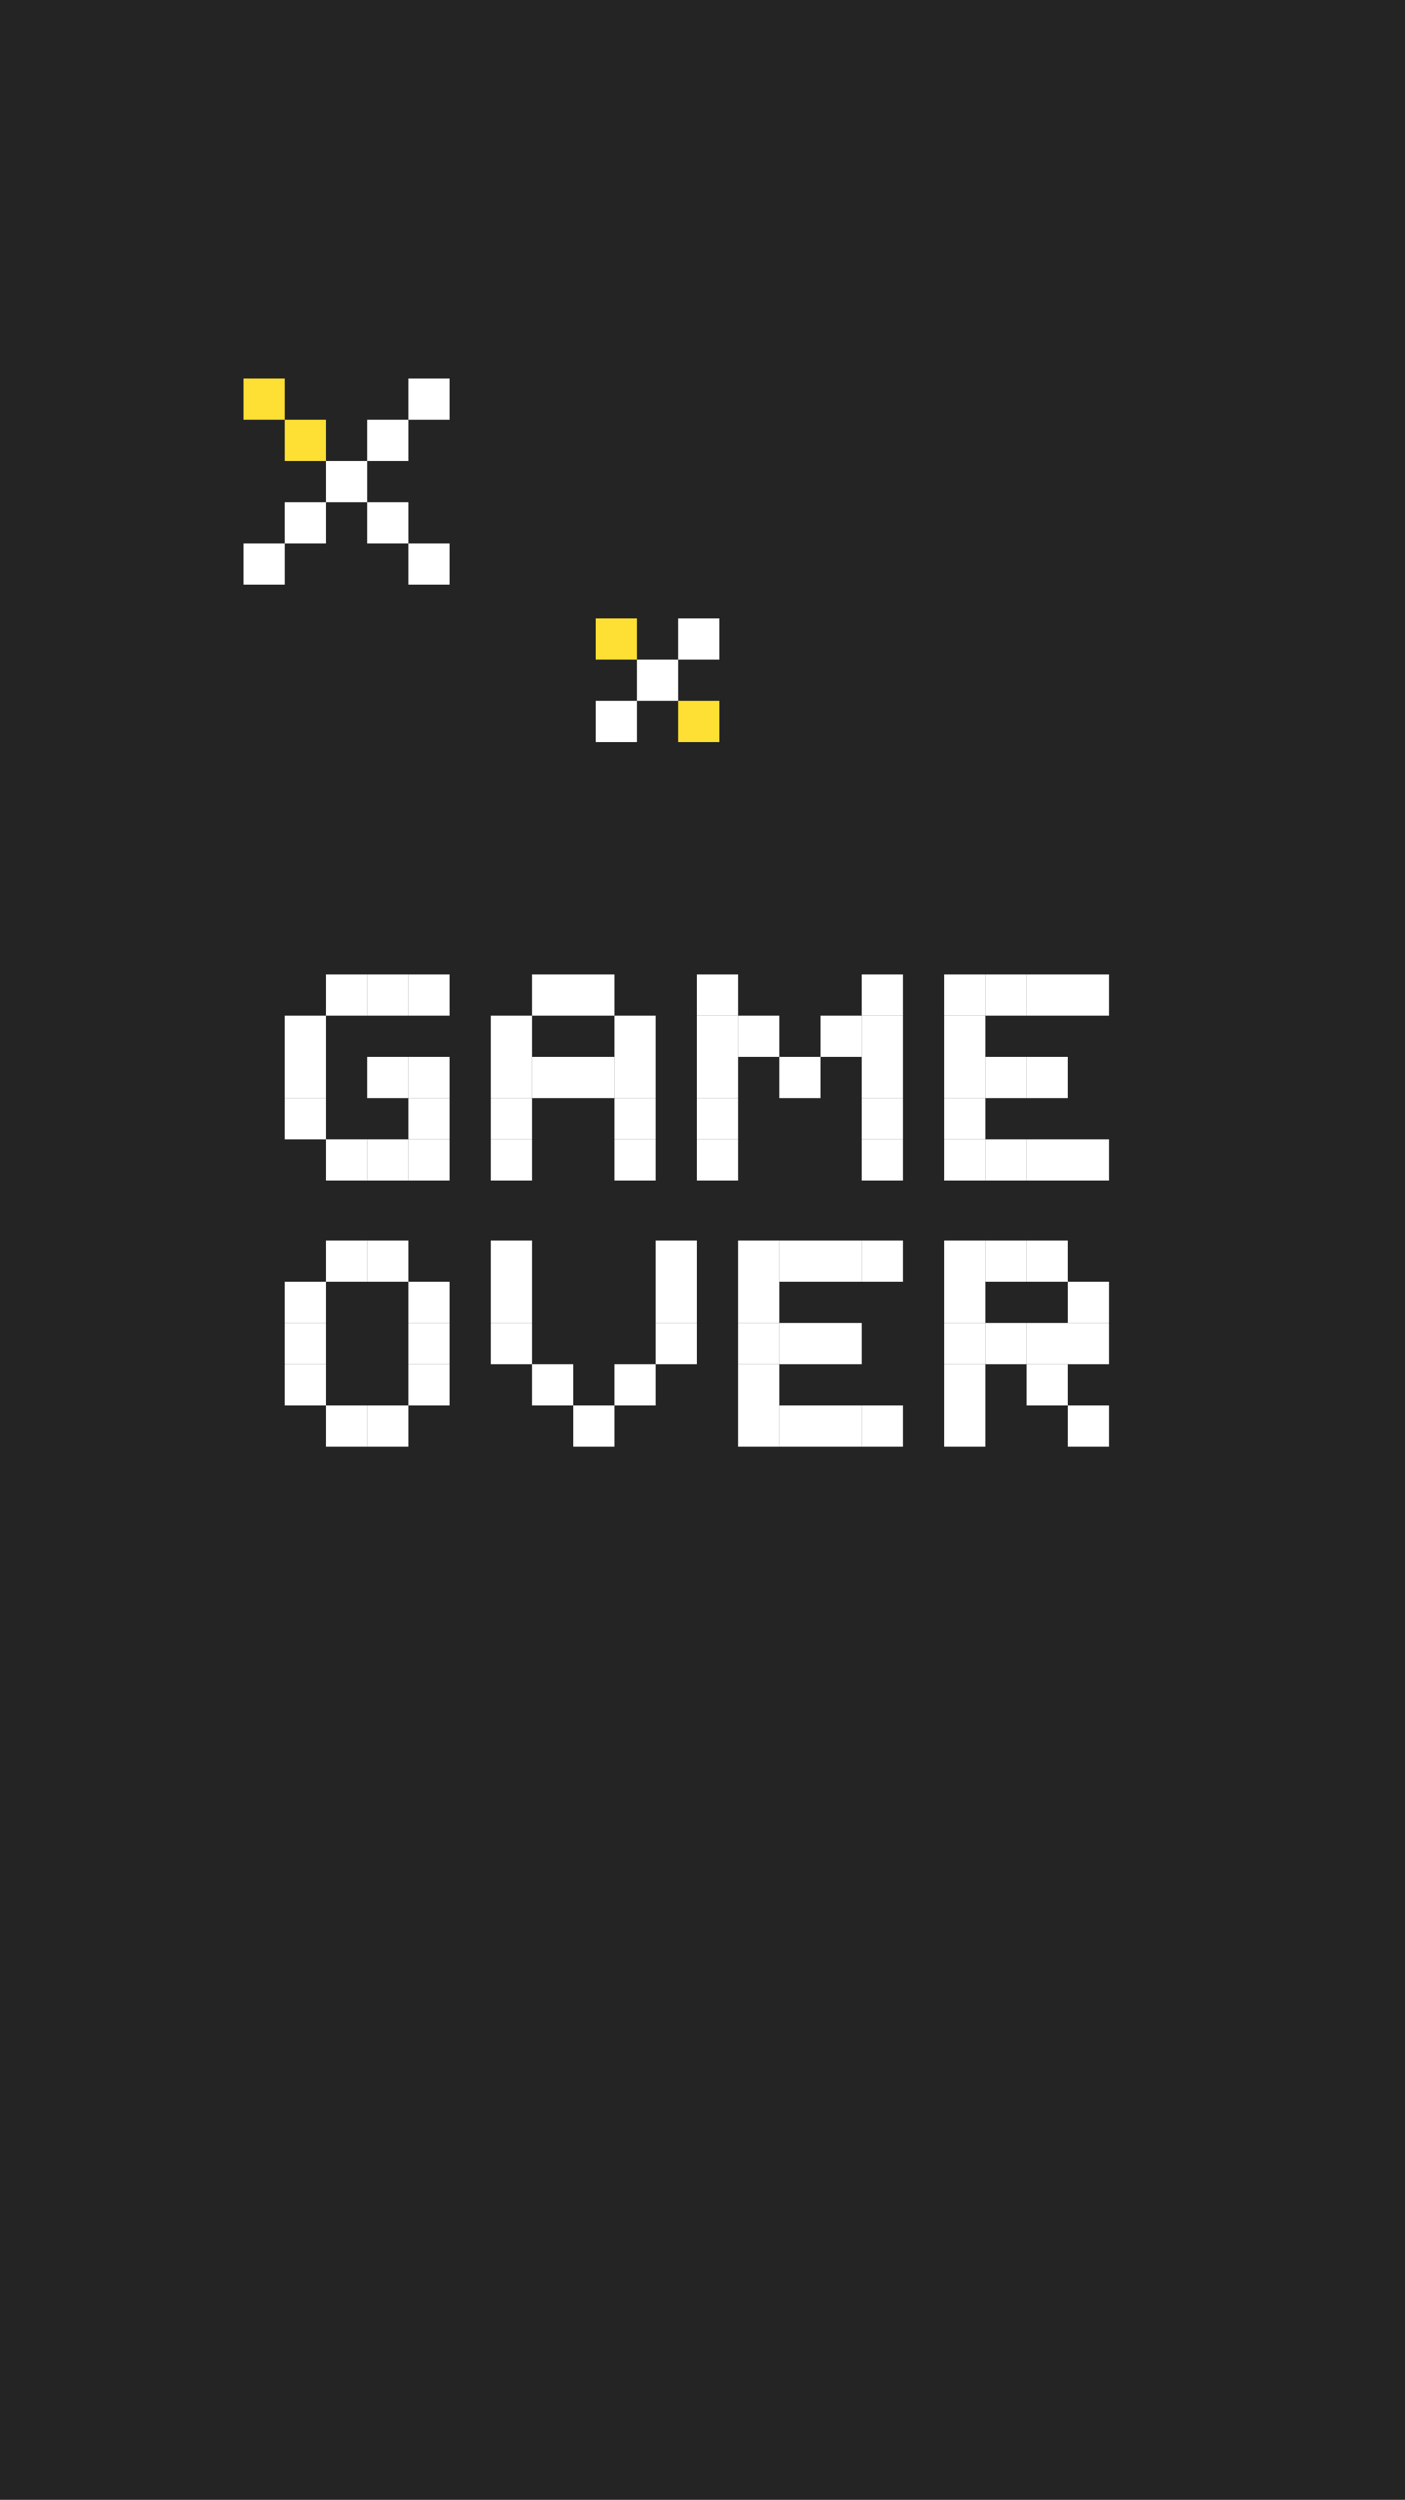 <svg width="375" height="667" viewBox="0 0 375 667" fill="none" xmlns="http://www.w3.org/2000/svg">
<rect width="375" height="667" fill="#242424"/>
<rect width="11" height="11" transform="matrix(-1 0 0 1 192 165)" fill="white"/>
<rect width="11" height="11" transform="matrix(-1 0 0 1 109 112)" fill="white"/>
<rect width="11" height="11" transform="matrix(-1 0 0 1 120 101)" fill="white"/>
<rect width="11" height="11" transform="matrix(-1 0 0 1 181 176)" fill="white"/>
<rect width="11" height="11" transform="matrix(-1 0 0 1 98 123)" fill="white"/>
<rect width="11" height="11" transform="matrix(-1 0 0 1 170 187)" fill="white"/>
<rect width="11" height="11" transform="matrix(-1 0 0 1 87 134)" fill="white"/>
<rect width="11" height="11" transform="matrix(-1 0 0 1 76 145)" fill="white"/>
<rect width="11" height="11" transform="matrix(-1 0 0 1 170 165)" fill="#FDE033"/>
<rect width="11" height="11" transform="matrix(-1 0 0 1 87 112)" fill="#FDE033"/>
<rect width="11" height="11" transform="matrix(-1 0 0 1 76 101)" fill="#FDE033"/>
<rect width="11" height="11" transform="matrix(-1 0 0 1 192 187)" fill="#FDE033"/>
<rect width="11" height="11" transform="matrix(-1 0 0 1 109 134)" fill="white"/>
<rect width="11" height="11" transform="matrix(-1 0 0 1 120 145)" fill="white"/>
<rect x="109" y="260" width="11" height="11" fill="white"/>
<rect x="153" y="282" width="11" height="11" fill="white"/>
<rect x="131" y="304" width="11" height="11" fill="white"/>
<rect x="164" y="304" width="11" height="11" fill="white"/>
<rect x="186" y="304" width="11" height="11" fill="white"/>
<rect width="11" height="11" transform="matrix(-1 0 0 1 241 304)" fill="white"/>
<rect width="11" height="11" transform="matrix(-1 0 0 1 263 304)" fill="white"/>
<rect width="11" height="11" transform="matrix(-1 0 0 1 263 375)" fill="white"/>
<rect width="11" height="11" transform="matrix(-1 0 0 1 208 375)" fill="white"/>
<rect width="11" height="11" transform="matrix(-1 0 0 1 263 260)" fill="white"/>
<rect width="11" height="11" transform="matrix(-1 0 0 1 263 331)" fill="white"/>
<rect width="11" height="11" transform="matrix(-1 0 0 1 208 331)" fill="white"/>
<rect width="11" height="11" transform="matrix(-1 0 0 1 274 304)" fill="white"/>
<rect width="11" height="11" transform="matrix(-1 0 0 1 219 375)" fill="white"/>
<rect width="11" height="11" transform="matrix(-1 0 0 1 274 260)" fill="white"/>
<rect width="11" height="11" transform="matrix(-1 0 0 1 274 331)" fill="white"/>
<rect width="11" height="11" transform="matrix(-1 0 0 1 219 331)" fill="white"/>
<rect width="11" height="11" transform="matrix(-1 0 0 1 274 282)" fill="white"/>
<rect width="11" height="11" transform="matrix(-1 0 0 1 274 353)" fill="white"/>
<rect width="11" height="11" transform="matrix(-1 0 0 1 219 353)" fill="white"/>
<rect width="11" height="11" transform="matrix(-1 0 0 1 285 304)" fill="white"/>
<rect width="11" height="11" transform="matrix(-1 0 0 1 285 364)" fill="white"/>
<rect width="11" height="11" transform="matrix(-1 0 0 1 230 375)" fill="white"/>
<rect width="11" height="11" transform="matrix(-1 0 0 1 285 260)" fill="white"/>
<rect width="11" height="11" transform="matrix(-1 0 0 1 285 331)" fill="white"/>
<rect width="11" height="11" transform="matrix(-1 0 0 1 230 331)" fill="white"/>
<rect width="11" height="11" transform="matrix(-1 0 0 1 285 282)" fill="white"/>
<rect width="11" height="11" transform="matrix(-1 0 0 1 285 353)" fill="white"/>
<rect width="11" height="11" transform="matrix(-1 0 0 1 230 353)" fill="white"/>
<rect width="11" height="11" transform="matrix(-1 0 0 1 296 304)" fill="white"/>
<rect width="11" height="11" transform="matrix(-1 0 0 1 296 375)" fill="white"/>
<rect width="11" height="11" transform="matrix(-1 0 0 1 241 375)" fill="white"/>
<rect width="11" height="11" transform="matrix(-1 0 0 1 296 260)" fill="white"/>
<rect width="11" height="11" transform="matrix(-1 0 0 1 296 342)" fill="white"/>
<rect width="11" height="11" transform="matrix(-1 0 0 1 296 353)" fill="white"/>
<rect width="11" height="11" transform="matrix(-1 0 0 1 241 331)" fill="white"/>
<rect x="131" y="293" width="11" height="11" fill="white"/>
<rect x="164" y="293" width="11" height="11" fill="white"/>
<rect x="186" y="293" width="11" height="11" fill="white"/>
<rect width="11" height="11" transform="matrix(-1 0 0 1 241 293)" fill="white"/>
<rect width="11" height="11" transform="matrix(-1 0 0 1 263 293)" fill="white"/>
<rect width="11" height="11" transform="matrix(-1 0 0 1 263 364)" fill="white"/>
<rect width="11" height="11" transform="matrix(-1 0 0 1 208 364)" fill="white"/>
<rect x="131" y="282" width="11" height="11" fill="white"/>
<rect x="164" y="282" width="11" height="11" fill="white"/>
<rect x="186" y="282" width="11" height="11" fill="white"/>
<rect width="11" height="11" transform="matrix(-1 0 0 1 241 282)" fill="white"/>
<rect width="11" height="11" transform="matrix(-1 0 0 1 263 282)" fill="white"/>
<rect width="11" height="11" transform="matrix(-1 0 0 1 263 353)" fill="white"/>
<rect width="11" height="11" transform="matrix(-1 0 0 1 208 353)" fill="white"/>
<rect x="131" y="271" width="11" height="11" fill="white"/>
<rect x="164" y="271" width="11" height="11" fill="white"/>
<rect x="186" y="271" width="11" height="11" fill="white"/>
<rect width="11" height="11" transform="matrix(-1 0 0 1 241 271)" fill="white"/>
<rect width="11" height="11" transform="matrix(-1 0 0 1 263 271)" fill="white"/>
<rect width="11" height="11" transform="matrix(-1 0 0 1 263 342)" fill="white"/>
<rect width="11" height="11" transform="matrix(-1 0 0 1 208 342)" fill="white"/>
<rect x="197" y="271" width="11" height="11" fill="white"/>
<rect width="11" height="11" transform="matrix(-1 0 0 1 230 271)" fill="white"/>
<rect x="208" y="282" width="11" height="11" fill="white"/>
<rect x="186" y="260" width="11" height="11" fill="white"/>
<rect width="11" height="11" transform="matrix(-1 0 0 1 241 260)" fill="white"/>
<rect x="142" y="260" width="11" height="11" fill="white"/>
<rect x="153" y="260" width="11" height="11" fill="white"/>
<rect x="98" y="260" width="11" height="11" fill="white"/>
<rect x="98" y="331" width="11" height="11" fill="white"/>
<rect x="142" y="282" width="11" height="11" fill="white"/>
<rect x="87" y="260" width="11" height="11" fill="white"/>
<rect x="87" y="331" width="11" height="11" fill="white"/>
<rect x="76" y="271" width="11" height="11" fill="white"/>
<rect x="76" y="342" width="11" height="11" fill="white"/>
<rect x="109" y="342" width="11" height="11" fill="white"/>
<rect x="131" y="331" width="11" height="11" fill="white"/>
<rect x="175" y="331" width="11" height="11" fill="white"/>
<rect x="76" y="282" width="11" height="11" fill="white"/>
<rect x="76" y="353" width="11" height="11" fill="white"/>
<rect x="109" y="353" width="11" height="11" fill="white"/>
<rect x="131" y="342" width="11" height="11" fill="white"/>
<rect x="175" y="342" width="11" height="11" fill="white"/>
<rect x="76" y="293" width="11" height="11" fill="white"/>
<rect x="76" y="364" width="11" height="11" fill="white"/>
<rect x="109" y="364" width="11" height="11" fill="white"/>
<rect x="131" y="353" width="11" height="11" fill="white"/>
<rect x="175" y="353" width="11" height="11" fill="white"/>
<rect x="142" y="364" width="11" height="11" fill="white"/>
<rect x="153" y="375" width="11" height="11" fill="white"/>
<rect x="164" y="364" width="11" height="11" fill="white"/>
<rect x="87" y="304" width="11" height="11" fill="white"/>
<rect x="87" y="375" width="11" height="11" fill="white"/>
<rect x="98" y="304" width="11" height="11" fill="white"/>
<rect x="98" y="375" width="11" height="11" fill="white"/>
<rect x="109" y="304" width="11" height="11" fill="white"/>
<rect x="109" y="293" width="11" height="11" fill="white"/>
<rect x="109" y="282" width="11" height="11" fill="white"/>
<rect x="98" y="282" width="11" height="11" fill="white"/>
</svg>
